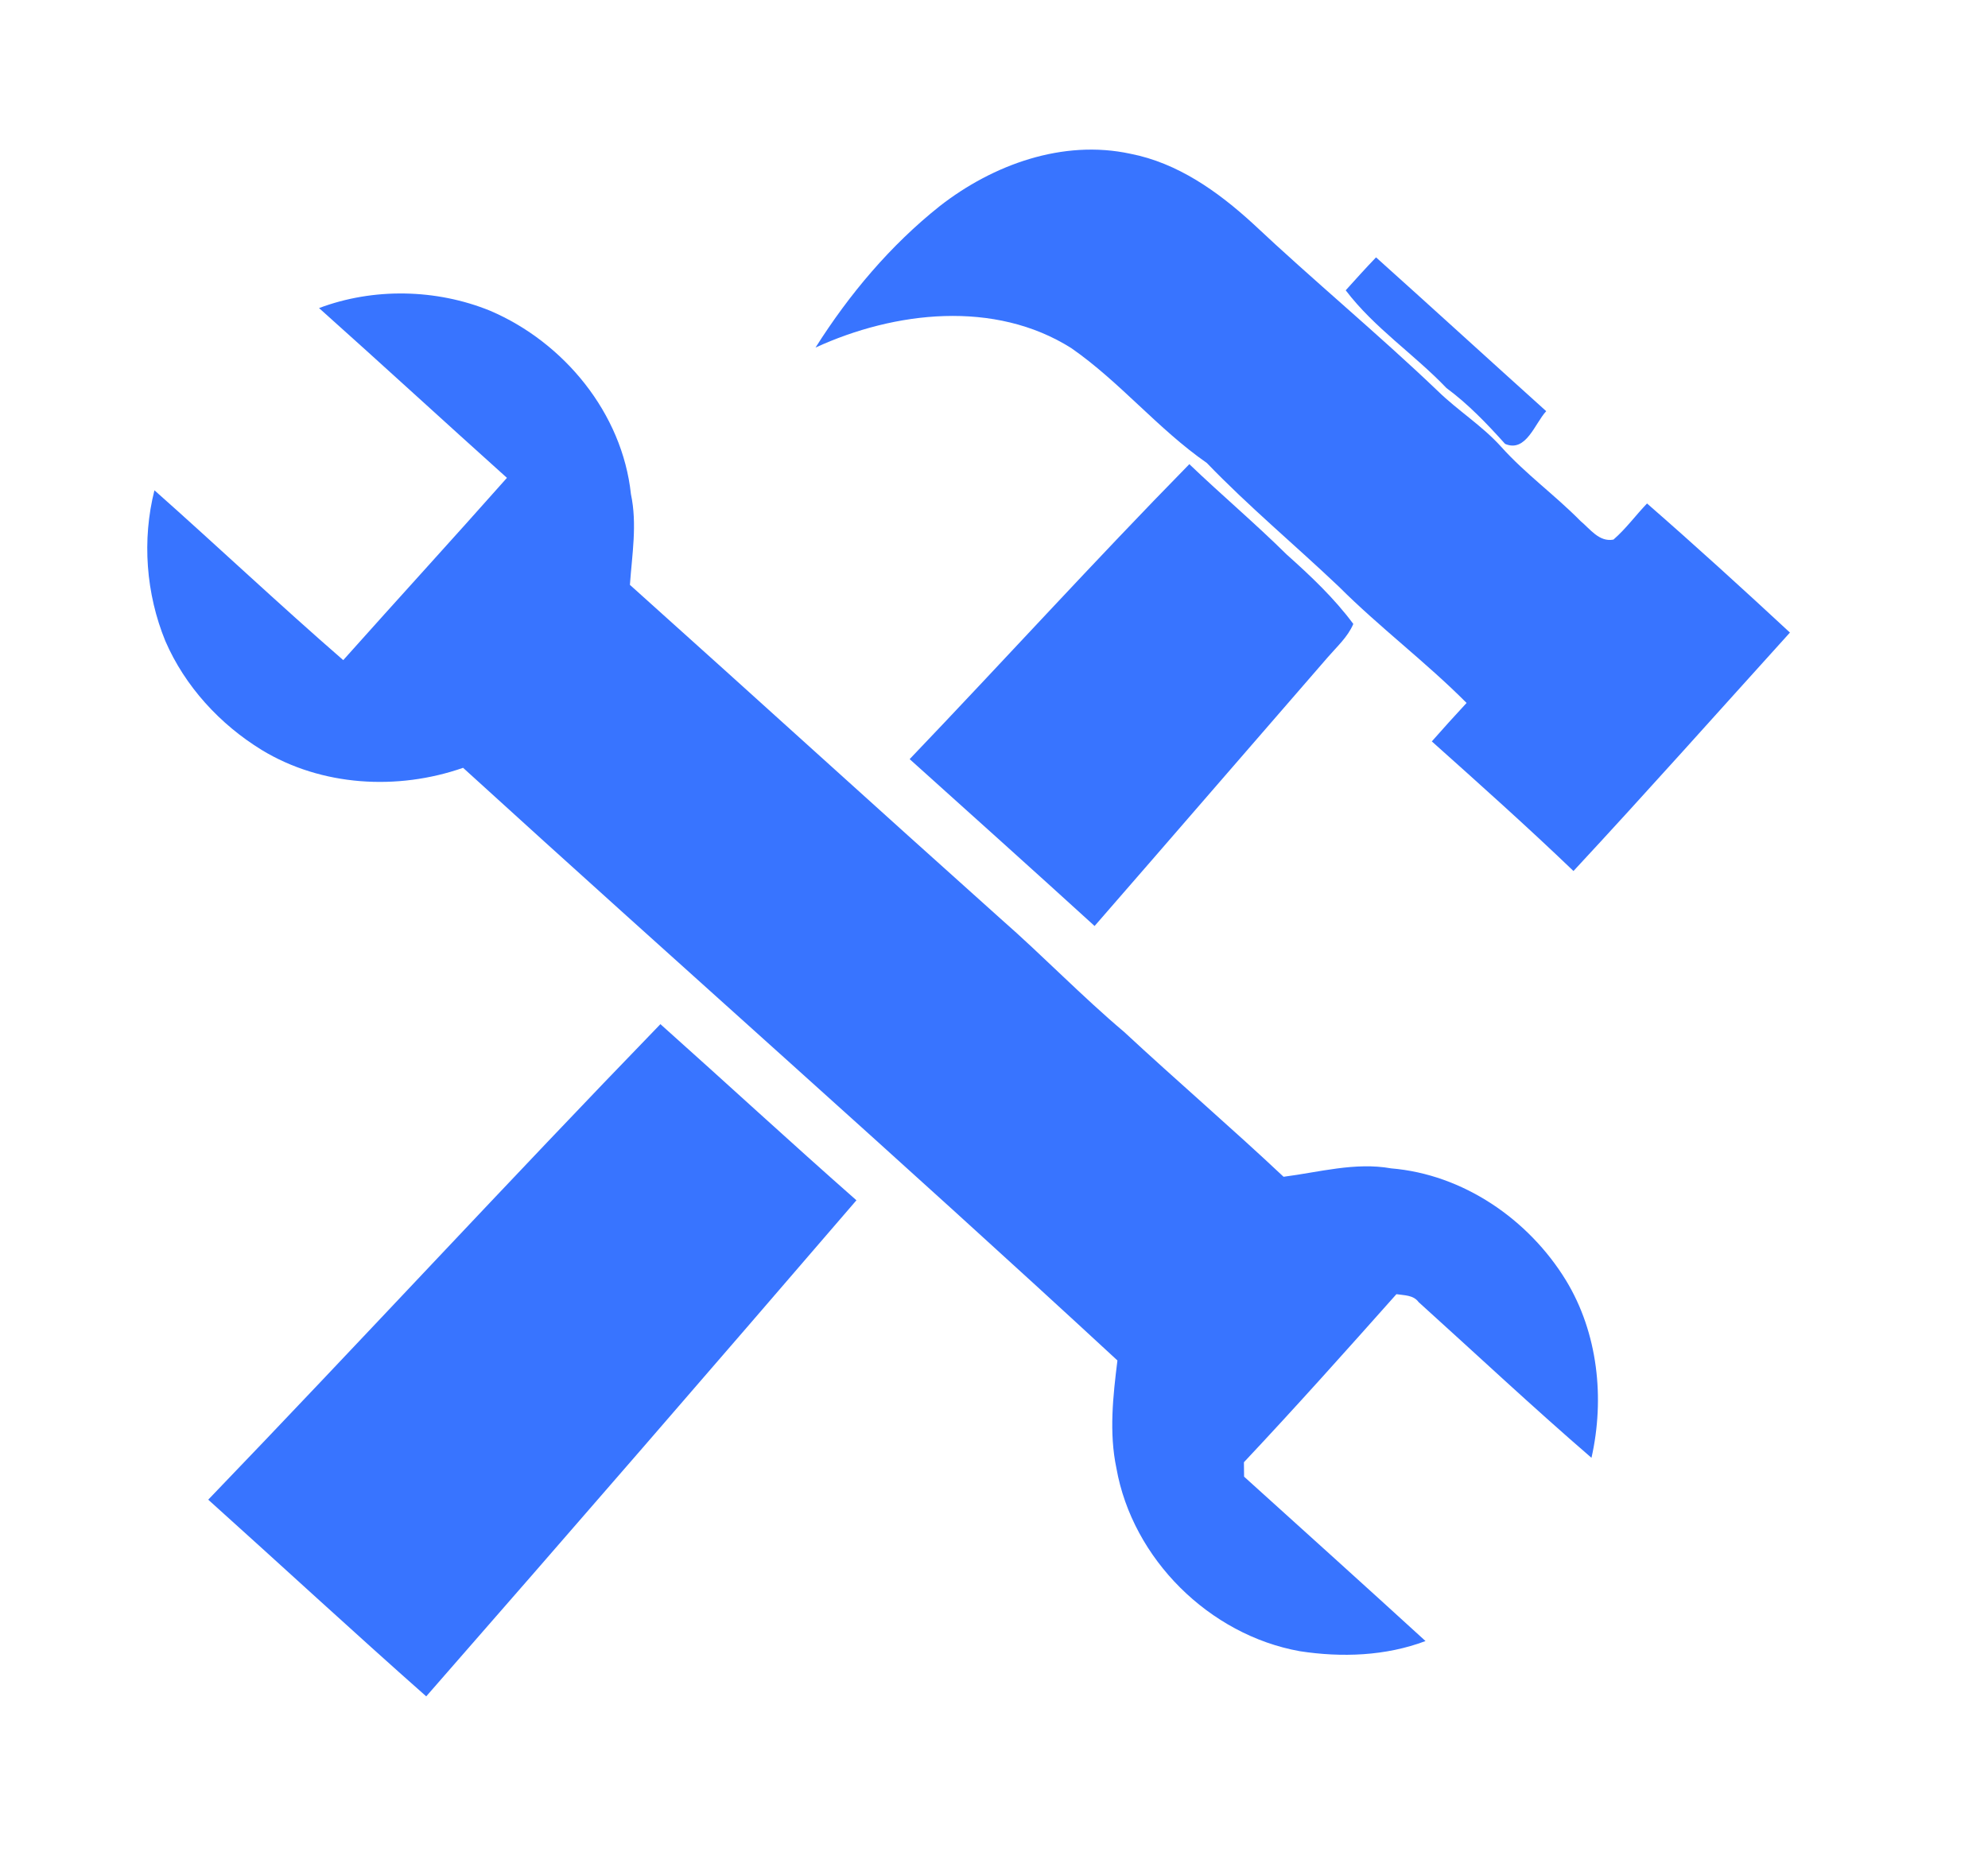 <?xml version="1.0" encoding="UTF-8" ?>
<!DOCTYPE svg PUBLIC "-//W3C//DTD SVG 1.1//EN" "http://www.w3.org/Graphics/SVG/1.1/DTD/svg11.dtd">
<svg width="350pt" height="326pt" viewBox="0 0 350 326" version="1.1" xmlns="http://www.w3.org/2000/svg">
<g id="#3874ffff">
<path fill="#3874ff" opacity="1.00" d=" M 165.47 36.27 C 174.82 28.98 187.14 24.50 199.01 27.07 C 207.33 28.68 214.43 33.73 220.57 39.35 C 231.23 49.38 242.52 58.70 253.10 68.81 C 256.65 72.28 260.92 74.93 264.26 78.63 C 268.53 83.40 273.76 87.16 278.25 91.72 C 279.93 93.11 281.54 95.48 284.06 95.00 C 286.25 93.10 287.97 90.73 289.97 88.64 C 298.49 96.07 306.84 103.68 315.13 111.37 C 302.45 125.38 289.88 139.51 277.02 153.35 C 268.89 145.55 260.48 138.04 252.08 130.53 C 254.09 128.25 256.13 125.99 258.20 123.76 C 251.04 116.56 242.88 110.45 235.70 103.27 C 228.01 95.97 219.83 89.16 212.47 81.51 C 203.89 75.55 197.19 67.25 188.61 61.29 C 175.12 52.77 157.52 54.79 143.58 61.19 C 149.51 51.81 156.77 43.18 165.47 36.27 Z" />
<path fill="#3874ff" opacity="1.00" d=" M 236.92 51.11 C 238.68 49.16 240.44 47.20 242.26 45.31 C 252.28 54.30 262.21 63.38 272.22 72.39 C 270.21 74.56 268.67 79.73 264.98 78.15 C 261.80 74.61 258.51 71.17 254.66 68.32 C 248.96 62.35 241.95 57.74 236.92 51.11 Z" />
<path fill="#3874ff" opacity="1.00" d=" M 56.17 54.24 C 65.75 50.63 76.81 50.85 86.29 54.71 C 99.30 60.27 109.56 72.74 111.08 87.00 C 112.21 92.31 111.27 97.65 110.90 102.97 C 132.72 122.53 154.38 142.26 176.22 161.80 C 183.61 168.27 190.41 175.35 197.92 181.69 C 207.18 190.29 216.77 198.52 225.98 207.18 C 232.25 206.38 238.56 204.57 244.91 205.70 C 257.60 206.75 269.13 214.68 275.70 225.42 C 281.33 234.67 282.55 246.20 280.19 256.66 C 269.85 247.74 259.88 238.39 249.75 229.24 C 248.83 227.98 247.22 228.07 245.85 227.85 C 237.00 237.80 228.12 247.74 219.00 257.44 C 219.01 258.08 219.03 259.35 219.03 259.98 C 229.69 269.61 240.36 279.23 250.97 288.92 C 243.95 291.57 236.21 291.84 228.85 290.71 C 212.91 287.86 199.38 274.46 196.55 258.48 C 195.23 252.21 195.96 245.73 196.73 239.52 C 158.70 204.35 119.82 170.08 81.53 135.18 C 69.99 139.21 56.62 138.45 46.08 132.04 C 38.71 127.52 32.56 120.83 29.11 112.86 C 25.70 104.53 24.98 95.06 27.19 86.32 C 38.34 96.21 49.18 106.45 60.43 116.22 C 70.01 105.49 79.71 94.89 89.25 84.13 C 78.19 74.20 67.25 64.14 56.17 54.24 Z" />
<path fill="#3874ff" opacity="1.00" d=" M 160.15 133.65 C 176.64 116.41 192.69 98.74 209.39 81.72 C 215.02 87.11 220.98 92.14 226.52 97.62 C 230.74 101.39 234.88 105.29 238.26 109.85 C 237.28 112.16 235.35 113.87 233.74 115.74 C 220.05 131.49 206.42 147.29 192.71 163.03 C 181.90 153.18 171.02 143.43 160.15 133.65 Z" />
<path fill="#3874ff" opacity="1.00" d=" M 36.66 264.03 C 63.36 236.28 89.48 207.97 116.27 180.31 C 127.81 190.61 139.17 201.10 150.78 211.32 C 125.65 240.53 100.41 269.66 75.04 298.66 C 62.13 287.25 49.48 275.55 36.66 264.03 Z" />
</g>
</svg>
